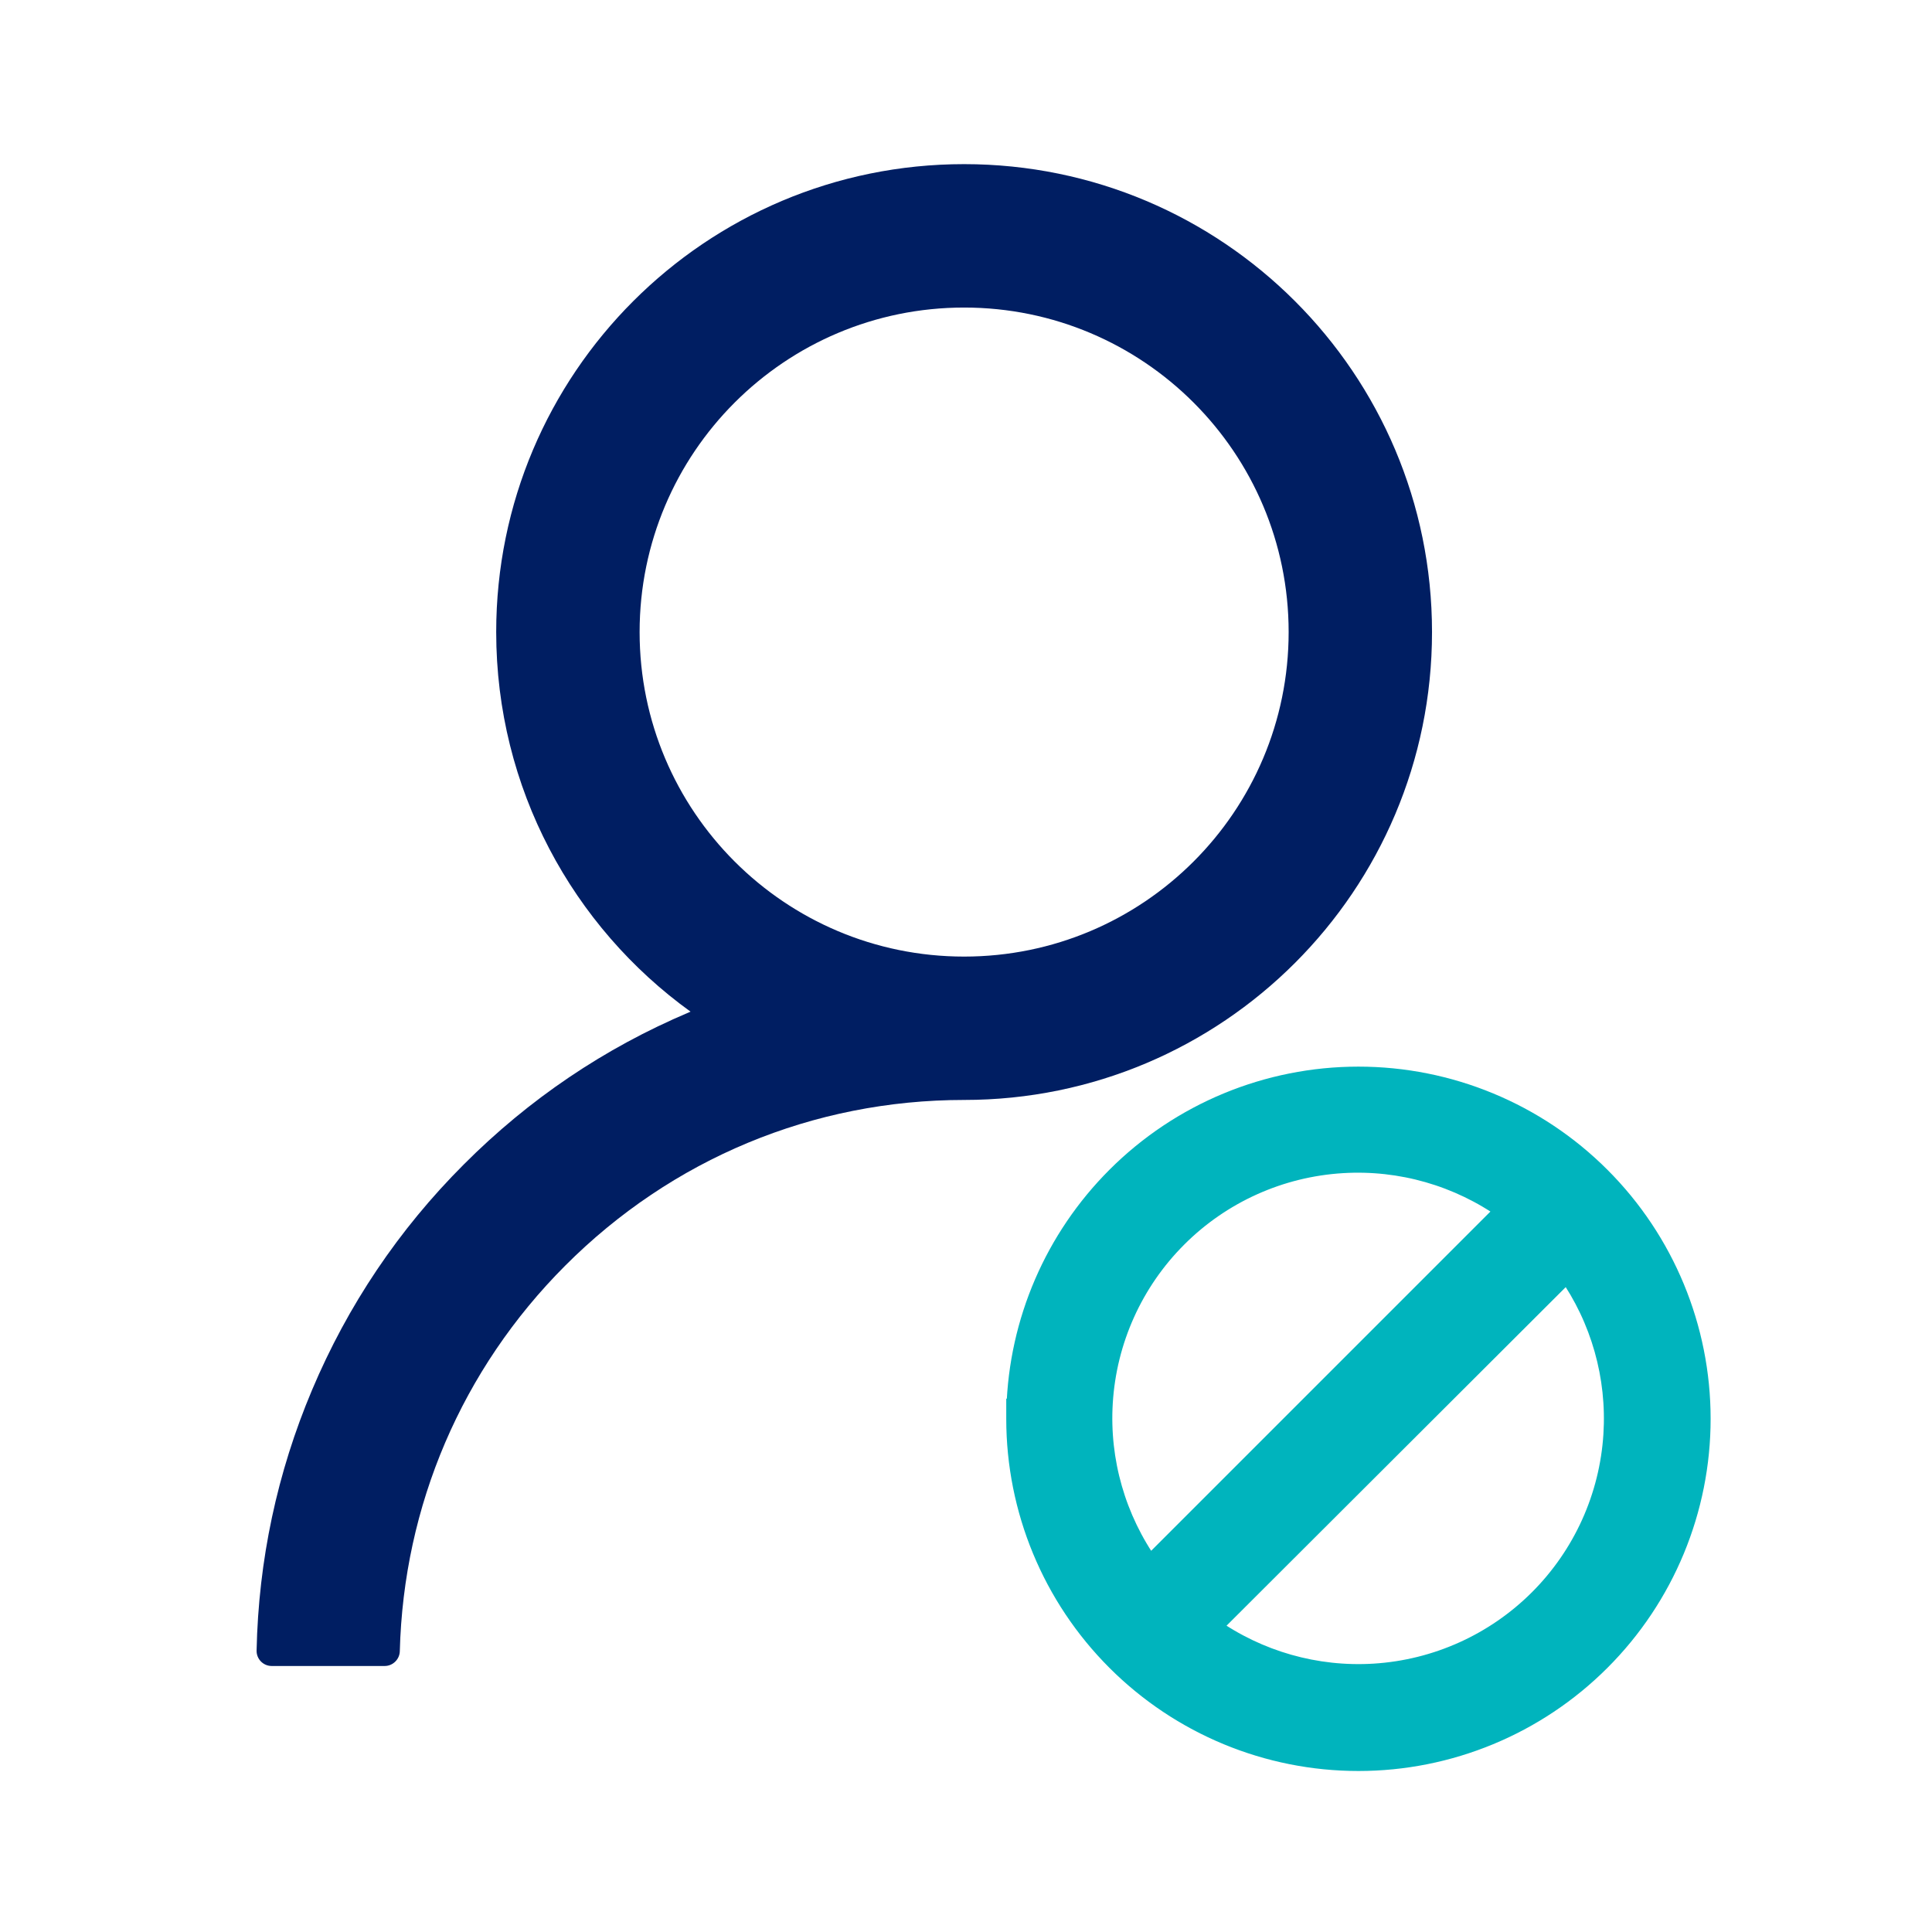 <svg width="48" height="48" viewBox="0 0 48 48" fill="none" xmlns="http://www.w3.org/2000/svg">
<path d="M35.578 15.703C35.578 9.281 30.375 4.078 23.953 4.078C17.531 4.078 12.328 9.281 12.328 15.703C12.328 19.584 14.231 23.025 17.156 25.134C17.138 25.144 17.123 25.148 17.114 25.153C15.019 26.039 13.139 27.309 11.522 28.931C9.905 30.548 8.639 32.433 7.753 34.533C6.886 36.586 6.422 38.766 6.375 41.006C6.37 41.217 6.539 41.391 6.75 41.391H9.558C9.759 41.391 9.928 41.227 9.933 41.025C10.027 37.406 11.475 34.017 14.039 31.448C16.688 28.791 20.203 27.328 23.953 27.328C30.375 27.328 35.578 22.125 35.578 15.703ZM23.953 23.766C19.5 23.766 15.891 20.156 15.891 15.703C15.891 11.25 19.5 7.641 23.953 7.641C28.406 7.641 32.016 11.25 32.016 15.703C32.016 20.156 28.406 23.766 23.953 23.766Z" fill="#001E62"/>
<path d="M27.74 29.24C26.205 30.775 25.317 32.836 25.254 35H25.25V35.25C25.25 37.504 26.145 39.666 27.74 41.26C29.334 42.855 31.496 43.75 33.75 43.75C36.004 43.75 38.166 42.855 39.76 41.26C41.355 39.666 42.25 37.504 42.25 35.25C42.25 32.996 41.355 30.834 39.76 29.24C38.166 27.645 36.004 26.75 33.75 26.75C31.496 26.75 29.334 27.645 27.74 29.24ZM34.143 41.582C32.694 41.672 31.262 41.263 30.081 40.428L38.939 31.586C39.771 32.766 40.177 34.197 40.086 35.644C39.989 37.188 39.331 38.643 38.237 39.736C37.143 40.829 35.687 41.486 34.143 41.582ZM33.349 28.897C34.802 28.808 36.239 29.222 37.42 30.063L28.563 38.92C27.722 37.739 27.308 36.302 27.397 34.849C27.491 33.301 28.148 31.841 29.245 30.745C30.341 29.648 31.801 28.991 33.349 28.897Z" fill="#00B4BD" stroke="#00B4BD" stroke-width="0.5"/>
</svg>
